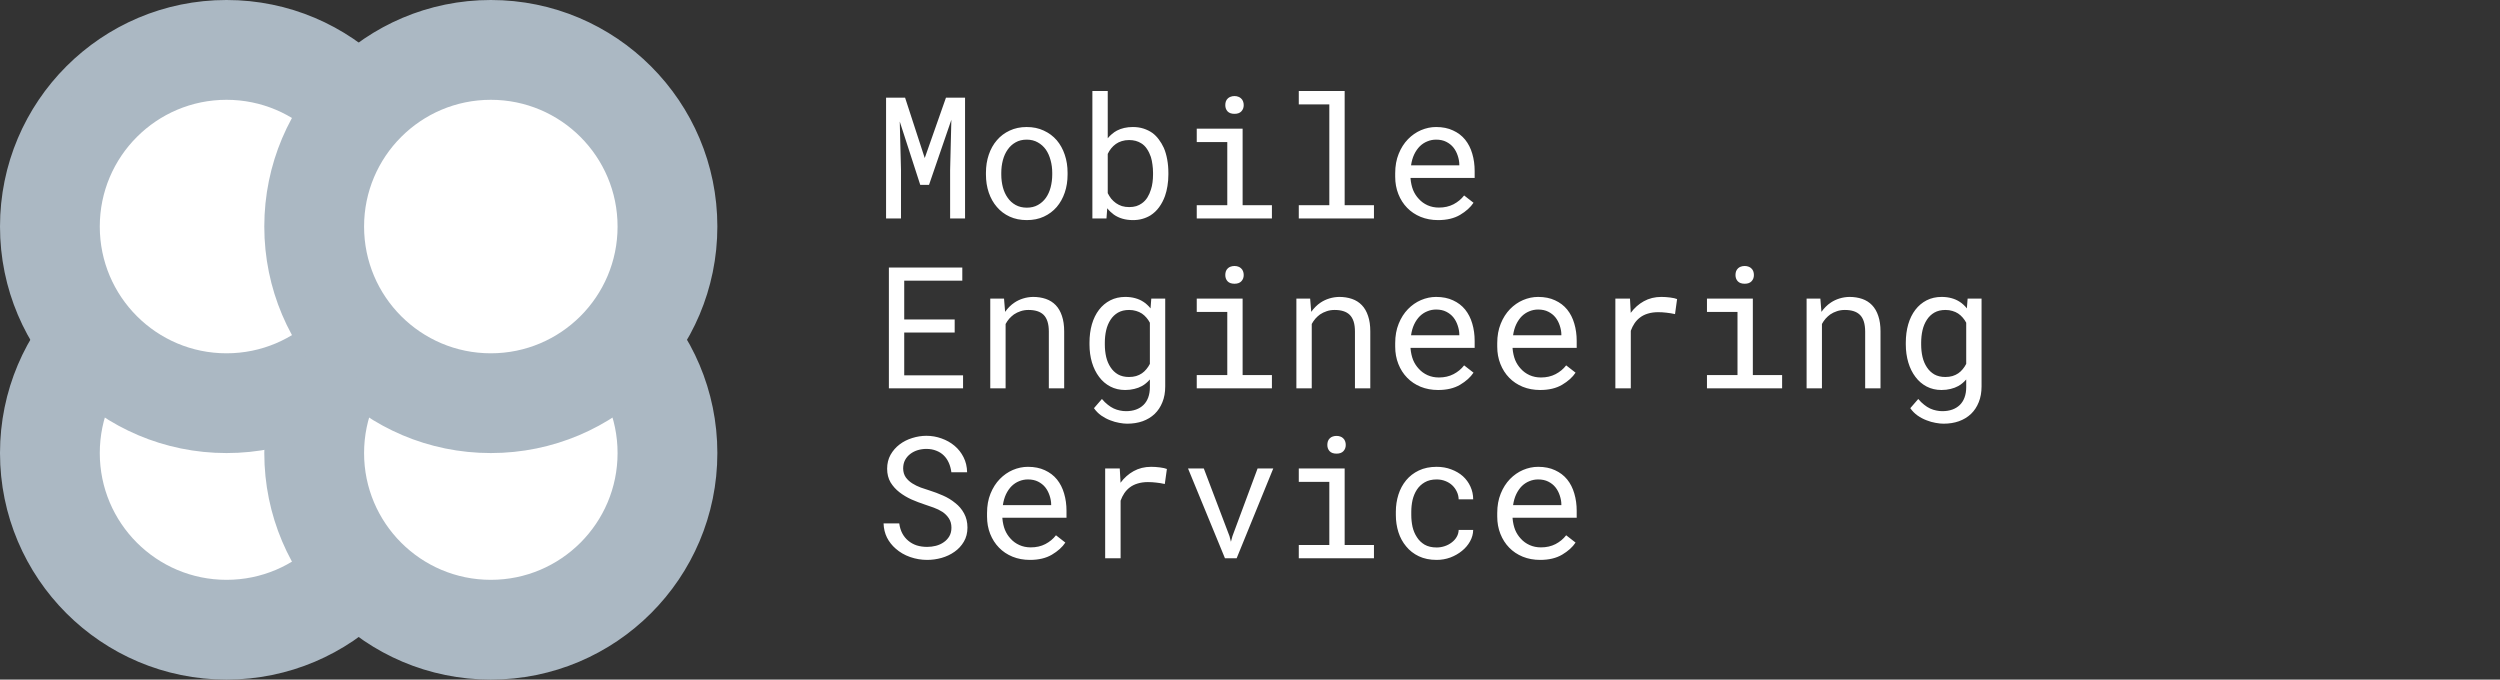 <svg width="103" height="28" viewBox="0 0 103 28" fill="none" xmlns="http://www.w3.org/2000/svg">
<rect x="0" y="0" width="103" height="28" fill="#333333" stroke="none"/>
<circle cx="9.333" cy="18.666" r="8.833" fill="#ABB8C3" stroke="#ABB8C3"/>
<circle cx="9.333" cy="18.667" r="5.722" fill="white" stroke="#ABB8C3"/>
<circle cx="20.222" cy="18.666" r="8.833" fill="#ABB8C3" stroke="#ABB8C3"/>
<circle cx="20.222" cy="18.667" r="5.722" fill="white" stroke="#ABB8C3"/>
<circle cx="9.333" cy="9.333" r="8.833" fill="#ABB8C3" stroke="#ABB8C3"/>
<circle cx="9.333" cy="9.334" r="5.722" fill="white" stroke="#ABB8C3"/>
<circle cx="20.222" cy="9.333" r="8.833" fill="#ABB8C3" stroke="#ABB8C3"/>
<circle cx="20.222" cy="9.334" r="5.722" fill="white" stroke="#ABB8C3"/>
<path d="M37.289 4.023L38.099 6.512L38.974 4.023H39.76V9H39.145V7.014L39.196 4.936L38.276 7.616H37.914L37.07 5.008L37.121 7.014V9H36.506V4.023H37.289ZM40.621 7.117C40.621 6.85 40.66 6.603 40.737 6.375C40.815 6.145 40.926 5.945 41.072 5.777C41.216 5.608 41.391 5.476 41.599 5.38C41.806 5.282 42.04 5.233 42.299 5.233C42.561 5.233 42.796 5.282 43.003 5.38C43.213 5.476 43.391 5.608 43.537 5.777C43.68 5.945 43.791 6.145 43.868 6.375C43.946 6.603 43.984 6.85 43.984 7.117V7.192C43.984 7.458 43.946 7.706 43.868 7.934C43.791 8.161 43.68 8.36 43.537 8.528C43.391 8.697 43.214 8.829 43.007 8.925C42.8 9.021 42.566 9.068 42.306 9.068C42.044 9.068 41.808 9.021 41.599 8.925C41.391 8.829 41.216 8.697 41.072 8.528C40.926 8.36 40.815 8.161 40.737 7.934C40.66 7.706 40.621 7.458 40.621 7.192V7.117ZM41.253 7.192C41.253 7.374 41.275 7.548 41.318 7.715C41.362 7.879 41.428 8.024 41.517 8.149C41.603 8.274 41.713 8.373 41.845 8.446C41.977 8.519 42.131 8.556 42.306 8.556C42.479 8.556 42.631 8.519 42.761 8.446C42.893 8.373 43.003 8.274 43.092 8.149C43.179 8.024 43.244 7.879 43.287 7.715C43.33 7.548 43.352 7.374 43.352 7.192V7.117C43.352 6.937 43.329 6.765 43.284 6.601C43.24 6.434 43.175 6.288 43.089 6.163C43 6.038 42.889 5.939 42.757 5.866C42.627 5.791 42.475 5.753 42.299 5.753C42.124 5.753 41.971 5.791 41.841 5.866C41.711 5.939 41.603 6.038 41.517 6.163C41.428 6.288 41.362 6.434 41.318 6.601C41.275 6.765 41.253 6.937 41.253 7.117V7.192ZM48.137 7.192C48.137 7.354 48.125 7.51 48.1 7.66C48.077 7.808 48.043 7.947 47.997 8.077C47.935 8.248 47.855 8.402 47.754 8.539C47.656 8.673 47.538 8.785 47.399 8.874C47.299 8.935 47.188 8.983 47.067 9.017C46.949 9.051 46.82 9.068 46.681 9.068C46.522 9.068 46.376 9.049 46.244 9.01C46.114 8.972 45.996 8.916 45.892 8.843C45.842 8.806 45.794 8.766 45.748 8.723C45.703 8.68 45.659 8.632 45.618 8.58L45.587 9H45.006V3.75H45.639V5.698C45.691 5.632 45.749 5.573 45.813 5.521C45.877 5.466 45.945 5.419 46.018 5.38C46.109 5.333 46.209 5.296 46.319 5.271C46.428 5.246 46.547 5.233 46.674 5.233C46.834 5.233 46.981 5.255 47.115 5.298C47.25 5.342 47.372 5.402 47.481 5.479C47.579 5.552 47.667 5.641 47.744 5.746C47.822 5.849 47.89 5.964 47.949 6.091C48.011 6.235 48.057 6.394 48.089 6.57C48.121 6.743 48.137 6.926 48.137 7.12V7.192ZM47.505 7.12C47.505 7.004 47.497 6.891 47.481 6.782C47.467 6.67 47.446 6.565 47.416 6.467C47.375 6.347 47.322 6.236 47.255 6.136C47.189 6.035 47.108 5.957 47.013 5.9C46.947 5.859 46.873 5.827 46.791 5.804C46.709 5.781 46.617 5.77 46.517 5.77C46.408 5.77 46.307 5.785 46.216 5.814C46.125 5.842 46.044 5.881 45.974 5.931C45.901 5.983 45.836 6.045 45.779 6.115C45.724 6.184 45.677 6.259 45.639 6.341V7.958C45.68 8.04 45.727 8.116 45.782 8.187C45.839 8.255 45.904 8.315 45.977 8.368C46.05 8.42 46.132 8.461 46.223 8.491C46.314 8.518 46.415 8.532 46.524 8.532C46.629 8.532 46.724 8.519 46.811 8.494C46.898 8.467 46.975 8.428 47.044 8.378C47.135 8.314 47.211 8.233 47.273 8.135C47.334 8.037 47.383 7.928 47.419 7.807C47.449 7.716 47.471 7.618 47.484 7.513C47.498 7.408 47.505 7.301 47.505 7.192V7.12ZM49.306 5.302H51.196V8.453H52.403V9H49.306V8.453H50.564V5.852H49.306V5.302ZM50.482 4.331C50.482 4.276 50.49 4.225 50.506 4.177C50.524 4.129 50.551 4.088 50.588 4.054C50.617 4.025 50.655 4.002 50.701 3.986C50.748 3.968 50.802 3.958 50.861 3.958C50.921 3.958 50.973 3.968 51.019 3.986C51.064 4.002 51.102 4.025 51.131 4.054C51.168 4.086 51.195 4.126 51.213 4.174C51.232 4.222 51.241 4.274 51.241 4.331C51.241 4.434 51.209 4.519 51.145 4.587C51.081 4.656 50.987 4.69 50.861 4.69C50.734 4.69 50.638 4.656 50.574 4.587C50.513 4.519 50.482 4.434 50.482 4.331ZM53.51 3.75H55.4V8.453H56.607V9H53.51V8.453H54.768V4.3H53.51V3.75ZM59.249 9.068C58.989 9.068 58.75 9.024 58.531 8.935C58.315 8.846 58.129 8.722 57.974 8.562C57.819 8.403 57.698 8.214 57.612 7.995C57.525 7.776 57.482 7.538 57.482 7.281V7.137C57.482 6.839 57.53 6.572 57.626 6.337C57.721 6.1 57.849 5.9 58.008 5.736C58.166 5.574 58.344 5.45 58.545 5.363C58.748 5.277 58.955 5.233 59.167 5.233C59.434 5.233 59.666 5.28 59.864 5.374C60.065 5.465 60.231 5.591 60.363 5.753C60.495 5.917 60.593 6.11 60.657 6.331C60.723 6.552 60.756 6.791 60.756 7.048V7.332H58.114V7.356C58.13 7.536 58.166 7.694 58.22 7.831C58.277 7.968 58.355 8.089 58.453 8.193C58.553 8.305 58.674 8.393 58.815 8.457C58.956 8.52 59.112 8.552 59.283 8.552C59.509 8.552 59.709 8.507 59.885 8.416C60.06 8.324 60.206 8.204 60.322 8.053L60.709 8.354C60.585 8.541 60.401 8.707 60.155 8.853C59.911 8.997 59.609 9.068 59.249 9.068ZM59.167 5.753C59.039 5.753 58.919 5.777 58.805 5.825C58.691 5.87 58.588 5.938 58.497 6.026C58.406 6.118 58.328 6.229 58.265 6.361C58.203 6.491 58.16 6.642 58.135 6.812H60.124V6.782C60.124 6.668 60.102 6.546 60.059 6.416C60.016 6.284 59.955 6.17 59.878 6.074C59.8 5.979 59.703 5.901 59.584 5.842C59.468 5.783 59.329 5.753 59.167 5.753ZM39.333 13.7H37.254V15.463H39.678V16H36.622V11.023H39.647V11.563H37.254V13.163H39.333V13.7ZM40.799 16V12.302H41.366L41.411 12.849C41.465 12.771 41.525 12.7 41.588 12.637C41.654 12.571 41.724 12.514 41.797 12.466C41.906 12.393 42.025 12.337 42.152 12.298C42.282 12.257 42.419 12.236 42.562 12.233C42.756 12.233 42.932 12.261 43.089 12.315C43.248 12.37 43.384 12.456 43.496 12.572C43.607 12.688 43.693 12.836 43.752 13.016C43.813 13.194 43.844 13.406 43.844 13.652V16H43.212V13.665C43.212 13.502 43.194 13.363 43.157 13.248C43.121 13.135 43.067 13.042 42.997 12.972C42.924 12.901 42.835 12.85 42.73 12.818C42.627 12.786 42.509 12.77 42.374 12.77C42.258 12.77 42.15 12.787 42.05 12.821C41.95 12.853 41.857 12.898 41.773 12.955C41.705 13.005 41.641 13.063 41.581 13.129C41.525 13.195 41.474 13.268 41.431 13.348V16H40.799ZM44.887 14.12C44.887 13.844 44.92 13.591 44.986 13.361C45.054 13.129 45.152 12.93 45.28 12.763C45.407 12.597 45.562 12.467 45.745 12.373C45.927 12.28 46.133 12.233 46.363 12.233C46.511 12.233 46.647 12.251 46.77 12.285C46.895 12.319 47.008 12.369 47.108 12.435C47.163 12.469 47.214 12.509 47.262 12.555C47.312 12.6 47.359 12.65 47.402 12.705L47.433 12.302H48.007V15.921C48.007 16.165 47.969 16.382 47.891 16.571C47.816 16.76 47.71 16.921 47.573 17.053C47.434 17.185 47.269 17.285 47.078 17.354C46.886 17.422 46.674 17.456 46.442 17.456C46.346 17.456 46.237 17.445 46.114 17.422C45.991 17.401 45.867 17.366 45.741 17.316C45.614 17.268 45.491 17.203 45.372 17.121C45.256 17.039 45.156 16.938 45.071 16.817L45.399 16.438C45.477 16.531 45.557 16.61 45.639 16.673C45.721 16.739 45.804 16.792 45.888 16.831C45.972 16.869 46.057 16.897 46.141 16.913C46.225 16.931 46.31 16.94 46.394 16.94C46.544 16.94 46.68 16.918 46.801 16.875C46.922 16.832 47.025 16.768 47.112 16.684C47.196 16.602 47.261 16.499 47.307 16.376C47.352 16.253 47.375 16.112 47.375 15.952V15.634C47.327 15.689 47.276 15.739 47.221 15.785C47.169 15.83 47.112 15.87 47.05 15.904C46.955 15.957 46.849 15.997 46.732 16.024C46.616 16.053 46.491 16.068 46.356 16.068C46.131 16.068 45.927 16.02 45.745 15.925C45.562 15.829 45.408 15.697 45.283 15.528C45.156 15.36 45.058 15.162 44.989 14.934C44.921 14.704 44.887 14.456 44.887 14.192V14.12ZM45.519 14.192C45.519 14.372 45.537 14.543 45.574 14.705C45.612 14.866 45.673 15.009 45.755 15.132C45.835 15.255 45.937 15.353 46.062 15.426C46.188 15.496 46.338 15.532 46.514 15.532C46.623 15.532 46.721 15.519 46.808 15.494C46.897 15.467 46.976 15.429 47.047 15.381C47.115 15.334 47.177 15.277 47.231 15.21C47.286 15.144 47.334 15.072 47.375 14.992V13.296C47.334 13.219 47.286 13.148 47.231 13.085C47.177 13.021 47.114 12.965 47.044 12.917C46.973 12.871 46.894 12.836 46.808 12.811C46.721 12.784 46.625 12.77 46.52 12.77C46.343 12.77 46.19 12.806 46.062 12.879C45.937 12.952 45.835 13.05 45.755 13.173C45.673 13.299 45.612 13.443 45.574 13.607C45.537 13.769 45.519 13.94 45.519 14.12V14.192ZM49.306 12.302H51.196V15.453H52.403V16H49.306V15.453H50.564V12.852H49.306V12.302ZM50.482 11.331C50.482 11.276 50.49 11.225 50.506 11.177C50.524 11.129 50.551 11.088 50.588 11.054C50.617 11.025 50.655 11.002 50.701 10.986C50.748 10.968 50.802 10.959 50.861 10.959C50.921 10.959 50.973 10.968 51.019 10.986C51.064 11.002 51.102 11.025 51.131 11.054C51.168 11.086 51.195 11.126 51.213 11.174C51.232 11.222 51.241 11.274 51.241 11.331C51.241 11.434 51.209 11.519 51.145 11.587C51.081 11.656 50.987 11.69 50.861 11.69C50.734 11.69 50.638 11.656 50.574 11.587C50.513 11.519 50.482 11.434 50.482 11.331ZM53.411 16V12.302H53.978L54.023 12.849C54.078 12.771 54.137 12.7 54.201 12.637C54.267 12.571 54.336 12.514 54.409 12.466C54.519 12.393 54.637 12.337 54.765 12.298C54.895 12.257 55.031 12.236 55.175 12.233C55.368 12.233 55.544 12.261 55.701 12.315C55.861 12.37 55.996 12.456 56.108 12.572C56.22 12.688 56.305 12.836 56.364 13.016C56.426 13.194 56.456 13.406 56.456 13.652V16H55.824V13.665C55.824 13.502 55.806 13.363 55.77 13.248C55.733 13.135 55.679 13.042 55.609 12.972C55.536 12.901 55.447 12.85 55.342 12.818C55.24 12.786 55.121 12.77 54.987 12.77C54.871 12.77 54.762 12.787 54.662 12.821C54.562 12.853 54.47 12.898 54.385 12.955C54.317 13.005 54.253 13.063 54.194 13.129C54.137 13.195 54.087 13.268 54.044 13.348V16H53.411ZM59.249 16.068C58.989 16.068 58.75 16.024 58.531 15.935C58.315 15.846 58.129 15.722 57.974 15.562C57.819 15.403 57.698 15.214 57.612 14.995C57.525 14.776 57.482 14.538 57.482 14.281V14.137C57.482 13.839 57.53 13.572 57.626 13.337C57.721 13.1 57.849 12.9 58.008 12.736C58.166 12.574 58.344 12.45 58.545 12.363C58.748 12.277 58.955 12.233 59.167 12.233C59.434 12.233 59.666 12.28 59.864 12.373C60.065 12.465 60.231 12.591 60.363 12.753C60.495 12.917 60.593 13.11 60.657 13.331C60.723 13.552 60.756 13.791 60.756 14.048V14.332H58.114V14.356C58.13 14.536 58.166 14.694 58.22 14.831C58.277 14.968 58.355 15.088 58.453 15.193C58.553 15.305 58.674 15.393 58.815 15.457C58.956 15.52 59.112 15.552 59.283 15.552C59.509 15.552 59.709 15.507 59.885 15.415C60.06 15.324 60.206 15.204 60.322 15.053L60.709 15.354C60.585 15.541 60.401 15.707 60.155 15.853C59.911 15.997 59.609 16.068 59.249 16.068ZM59.167 12.753C59.039 12.753 58.919 12.777 58.805 12.825C58.691 12.87 58.588 12.938 58.497 13.026C58.406 13.117 58.328 13.229 58.265 13.361C58.203 13.491 58.16 13.642 58.135 13.812H60.124V13.782C60.124 13.668 60.102 13.546 60.059 13.416C60.016 13.284 59.955 13.17 59.878 13.074C59.8 12.979 59.703 12.901 59.584 12.842C59.468 12.783 59.329 12.753 59.167 12.753ZM63.453 16.068C63.193 16.068 62.954 16.024 62.735 15.935C62.519 15.846 62.333 15.722 62.178 15.562C62.023 15.403 61.903 15.214 61.816 14.995C61.729 14.776 61.686 14.538 61.686 14.281V14.137C61.686 13.839 61.734 13.572 61.83 13.337C61.925 13.1 62.053 12.9 62.212 12.736C62.37 12.574 62.548 12.45 62.749 12.363C62.952 12.277 63.159 12.233 63.371 12.233C63.638 12.233 63.87 12.28 64.068 12.373C64.269 12.465 64.435 12.591 64.567 12.753C64.7 12.917 64.797 13.11 64.861 13.331C64.927 13.552 64.96 13.791 64.96 14.048V14.332H62.318V14.356C62.334 14.536 62.37 14.694 62.424 14.831C62.481 14.968 62.559 15.088 62.657 15.193C62.757 15.305 62.878 15.393 63.019 15.457C63.16 15.52 63.316 15.552 63.487 15.552C63.713 15.552 63.913 15.507 64.089 15.415C64.264 15.324 64.41 15.204 64.526 15.053L64.913 15.354C64.79 15.541 64.605 15.707 64.359 15.853C64.115 15.997 63.813 16.068 63.453 16.068ZM63.371 12.753C63.243 12.753 63.123 12.777 63.009 12.825C62.895 12.87 62.792 12.938 62.701 13.026C62.61 13.117 62.533 13.229 62.469 13.361C62.407 13.491 62.364 13.642 62.339 13.812H64.328V13.782C64.328 13.668 64.306 13.546 64.263 13.416C64.22 13.284 64.159 13.17 64.082 13.074C64.005 12.979 63.907 12.901 63.788 12.842C63.672 12.783 63.533 12.753 63.371 12.753ZM68.447 12.233C68.563 12.233 68.684 12.241 68.809 12.257C68.937 12.273 69.032 12.295 69.096 12.322L69.011 12.941C68.888 12.914 68.77 12.894 68.659 12.883C68.549 12.869 68.434 12.862 68.314 12.862C68.159 12.862 68.018 12.882 67.893 12.92C67.768 12.957 67.658 13.012 67.565 13.085C67.481 13.148 67.407 13.227 67.343 13.32C67.281 13.412 67.23 13.514 67.189 13.628V16H66.553V12.302H67.155L67.182 12.797L67.186 12.89C67.336 12.687 67.516 12.527 67.726 12.411C67.938 12.293 68.178 12.233 68.447 12.233ZM70.327 12.302H72.217V15.453H73.423V16H70.327V15.453H71.585V12.852H70.327V12.302ZM71.502 11.331C71.502 11.276 71.51 11.225 71.526 11.177C71.545 11.129 71.572 11.088 71.608 11.054C71.638 11.025 71.676 11.002 71.721 10.986C71.769 10.968 71.823 10.959 71.882 10.959C71.941 10.959 71.993 10.968 72.039 10.986C72.085 11.002 72.122 11.025 72.152 11.054C72.188 11.086 72.216 11.126 72.234 11.174C72.252 11.222 72.261 11.274 72.261 11.331C72.261 11.434 72.229 11.519 72.165 11.587C72.102 11.656 72.007 11.69 71.882 11.69C71.754 11.69 71.659 11.656 71.595 11.587C71.533 11.519 71.502 11.434 71.502 11.331ZM74.432 16V12.302H74.999L75.043 12.849C75.098 12.771 75.157 12.7 75.221 12.637C75.287 12.571 75.357 12.514 75.43 12.466C75.539 12.393 75.658 12.337 75.785 12.298C75.915 12.257 76.052 12.236 76.195 12.233C76.389 12.233 76.564 12.261 76.722 12.315C76.881 12.37 77.017 12.456 77.128 12.572C77.24 12.688 77.326 12.836 77.385 13.016C77.446 13.194 77.477 13.406 77.477 13.652V16H76.845V13.665C76.845 13.502 76.826 13.363 76.79 13.248C76.754 13.135 76.7 13.042 76.629 12.972C76.556 12.901 76.468 12.85 76.363 12.818C76.26 12.786 76.142 12.77 76.007 12.77C75.891 12.77 75.783 12.787 75.683 12.821C75.582 12.853 75.49 12.898 75.406 12.955C75.337 13.005 75.274 13.063 75.214 13.129C75.157 13.195 75.107 13.268 75.064 13.348V16H74.432ZM78.519 14.12C78.519 13.844 78.553 13.591 78.619 13.361C78.687 13.129 78.785 12.93 78.913 12.763C79.04 12.597 79.195 12.467 79.377 12.373C79.56 12.28 79.766 12.233 79.996 12.233C80.144 12.233 80.28 12.251 80.403 12.285C80.528 12.319 80.641 12.369 80.741 12.435C80.796 12.469 80.847 12.509 80.895 12.555C80.945 12.6 80.992 12.65 81.035 12.705L81.066 12.302H81.64V15.921C81.64 16.165 81.601 16.382 81.524 16.571C81.449 16.76 81.343 16.921 81.206 17.053C81.067 17.185 80.902 17.285 80.71 17.354C80.519 17.422 80.307 17.456 80.075 17.456C79.979 17.456 79.87 17.445 79.747 17.422C79.624 17.401 79.499 17.366 79.374 17.316C79.246 17.268 79.123 17.203 79.005 17.121C78.889 17.039 78.788 16.938 78.704 16.817L79.032 16.438C79.11 16.531 79.189 16.61 79.272 16.673C79.353 16.739 79.437 16.792 79.521 16.831C79.605 16.869 79.69 16.897 79.774 16.913C79.858 16.931 79.942 16.94 80.027 16.94C80.177 16.94 80.313 16.918 80.434 16.875C80.554 16.832 80.658 16.768 80.745 16.684C80.829 16.602 80.894 16.499 80.939 16.376C80.985 16.253 81.008 16.112 81.008 15.952V15.634C80.96 15.689 80.909 15.739 80.854 15.785C80.802 15.83 80.745 15.87 80.683 15.904C80.587 15.957 80.481 15.997 80.365 16.024C80.249 16.053 80.124 16.068 79.989 16.068C79.764 16.068 79.56 16.02 79.377 15.925C79.195 15.829 79.041 15.697 78.916 15.528C78.788 15.36 78.69 15.162 78.622 14.934C78.554 14.704 78.519 14.456 78.519 14.192V14.12ZM79.152 14.192C79.152 14.372 79.17 14.543 79.207 14.705C79.245 14.866 79.306 15.009 79.388 15.132C79.467 15.255 79.57 15.353 79.695 15.426C79.821 15.496 79.971 15.532 80.147 15.532C80.256 15.532 80.354 15.519 80.44 15.494C80.529 15.467 80.609 15.429 80.68 15.381C80.748 15.334 80.81 15.277 80.864 15.21C80.919 15.144 80.967 15.072 81.008 14.992V13.296C80.967 13.219 80.919 13.148 80.864 13.085C80.81 13.021 80.747 12.965 80.676 12.917C80.606 12.871 80.527 12.836 80.44 12.811C80.354 12.784 80.258 12.77 80.153 12.77C79.976 12.77 79.823 12.806 79.695 12.879C79.57 12.952 79.467 13.05 79.388 13.173C79.306 13.299 79.245 13.443 79.207 13.607C79.17 13.769 79.152 13.94 79.152 14.12V14.192ZM39.199 21.742C39.199 21.59 39.164 21.461 39.093 21.356C39.025 21.251 38.936 21.162 38.827 21.089C38.717 21.019 38.596 20.959 38.464 20.912C38.334 20.864 38.209 20.82 38.088 20.782C37.913 20.725 37.734 20.656 37.552 20.577C37.372 20.495 37.208 20.397 37.06 20.283C36.909 20.166 36.786 20.03 36.69 19.873C36.597 19.713 36.55 19.526 36.55 19.312C36.55 19.098 36.597 18.906 36.69 18.738C36.786 18.569 36.91 18.427 37.063 18.311C37.216 18.194 37.389 18.107 37.583 18.047C37.776 17.986 37.971 17.955 38.167 17.955C38.383 17.955 38.592 17.991 38.792 18.064C38.993 18.135 39.171 18.235 39.326 18.365C39.481 18.495 39.605 18.652 39.698 18.837C39.792 19.021 39.841 19.228 39.845 19.456H39.196C39.178 19.312 39.142 19.182 39.09 19.066C39.037 18.947 38.968 18.846 38.881 18.762C38.795 18.677 38.691 18.613 38.57 18.567C38.452 18.519 38.317 18.495 38.167 18.495C38.046 18.495 37.928 18.512 37.812 18.546C37.698 18.581 37.596 18.632 37.507 18.7C37.416 18.769 37.343 18.853 37.289 18.953C37.236 19.053 37.21 19.17 37.21 19.302C37.212 19.445 37.249 19.567 37.319 19.668C37.39 19.765 37.48 19.849 37.589 19.917C37.697 19.985 37.813 20.042 37.938 20.088C38.066 20.134 38.185 20.173 38.297 20.207C38.481 20.265 38.666 20.334 38.851 20.416C39.035 20.496 39.204 20.598 39.356 20.724C39.507 20.84 39.628 20.982 39.719 21.151C39.812 21.32 39.859 21.514 39.859 21.735C39.859 21.959 39.809 22.154 39.709 22.32C39.611 22.486 39.483 22.624 39.326 22.733C39.169 22.845 38.991 22.929 38.792 22.986C38.594 23.041 38.396 23.068 38.198 23.068C37.961 23.068 37.727 23.029 37.497 22.949C37.269 22.869 37.071 22.754 36.902 22.604C36.752 22.474 36.632 22.322 36.544 22.149C36.457 21.974 36.41 21.779 36.403 21.564H37.049C37.07 21.719 37.112 21.857 37.176 21.978C37.24 22.096 37.322 22.197 37.422 22.279C37.522 22.363 37.637 22.427 37.767 22.47C37.899 22.511 38.043 22.532 38.198 22.532C38.321 22.532 38.442 22.517 38.56 22.487C38.681 22.455 38.788 22.406 38.881 22.34C38.975 22.276 39.051 22.196 39.11 22.098C39.17 21.997 39.199 21.879 39.199 21.742ZM42.433 23.068C42.173 23.068 41.934 23.024 41.715 22.935C41.498 22.846 41.313 22.722 41.158 22.562C41.003 22.403 40.882 22.214 40.795 21.995C40.709 21.776 40.666 21.538 40.666 21.281V21.137C40.666 20.839 40.713 20.572 40.809 20.337C40.905 20.1 41.032 19.9 41.192 19.736C41.349 19.574 41.528 19.45 41.728 19.363C41.931 19.277 42.139 19.233 42.351 19.233C42.617 19.233 42.85 19.28 43.048 19.373C43.248 19.465 43.415 19.591 43.547 19.753C43.679 19.917 43.777 20.11 43.841 20.331C43.907 20.552 43.94 20.791 43.94 21.048V21.332H41.298V21.356C41.314 21.536 41.349 21.694 41.404 21.831C41.461 21.968 41.538 22.088 41.636 22.193C41.736 22.305 41.857 22.393 41.998 22.456C42.14 22.52 42.296 22.552 42.467 22.552C42.692 22.552 42.893 22.507 43.068 22.416C43.244 22.324 43.39 22.204 43.506 22.053L43.892 22.354C43.769 22.541 43.584 22.707 43.338 22.853C43.095 22.997 42.793 23.068 42.433 23.068ZM42.351 19.753C42.223 19.753 42.102 19.777 41.988 19.825C41.874 19.87 41.772 19.938 41.681 20.026C41.59 20.117 41.512 20.229 41.448 20.361C41.387 20.491 41.343 20.642 41.318 20.812H43.308V20.782C43.308 20.668 43.286 20.546 43.243 20.416C43.199 20.284 43.139 20.17 43.062 20.074C42.984 19.979 42.886 19.901 42.768 19.842C42.651 19.783 42.512 19.753 42.351 19.753ZM47.426 19.233C47.542 19.233 47.663 19.241 47.789 19.257C47.916 19.273 48.012 19.295 48.076 19.322L47.99 19.941C47.867 19.914 47.75 19.894 47.638 19.883C47.529 19.869 47.414 19.862 47.293 19.862C47.138 19.862 46.998 19.882 46.873 19.92C46.747 19.957 46.638 20.012 46.544 20.084C46.46 20.148 46.386 20.227 46.322 20.32C46.261 20.412 46.209 20.514 46.169 20.628V23H45.533V19.302H46.134L46.162 19.797L46.165 19.89C46.315 19.687 46.495 19.527 46.705 19.411C46.917 19.293 47.157 19.233 47.426 19.233ZM50.468 23L48.947 19.302H49.597L50.656 22.091L50.714 22.32L50.776 22.091L51.812 19.302H52.458L50.95 23H50.468ZM53.51 19.302H55.4V22.453H56.607V23H53.51V22.453H54.768V19.852H53.51V19.302ZM54.686 18.331C54.686 18.276 54.694 18.225 54.71 18.177C54.728 18.129 54.755 18.088 54.792 18.054C54.822 18.025 54.859 18.002 54.905 17.986C54.953 17.968 55.006 17.959 55.065 17.959C55.125 17.959 55.177 17.968 55.223 17.986C55.268 18.002 55.306 18.025 55.335 18.054C55.372 18.086 55.399 18.126 55.417 18.174C55.436 18.222 55.445 18.274 55.445 18.331C55.445 18.434 55.413 18.519 55.349 18.587C55.285 18.656 55.191 18.69 55.065 18.69C54.938 18.69 54.842 18.656 54.778 18.587C54.717 18.519 54.686 18.434 54.686 18.331ZM59.191 22.556C59.305 22.556 59.415 22.537 59.523 22.501C59.632 22.465 59.729 22.413 59.813 22.347C59.897 22.283 59.965 22.208 60.015 22.122C60.067 22.033 60.094 21.937 60.097 21.834H60.695C60.693 21.998 60.649 22.156 60.565 22.306C60.483 22.454 60.372 22.584 60.233 22.696C60.094 22.81 59.935 22.901 59.755 22.969C59.575 23.035 59.387 23.068 59.191 23.068C58.911 23.068 58.666 23.018 58.456 22.918C58.246 22.818 58.072 22.682 57.933 22.511C57.792 22.343 57.686 22.148 57.615 21.927C57.545 21.703 57.509 21.469 57.509 21.223V21.079C57.509 20.835 57.545 20.602 57.615 20.378C57.686 20.155 57.792 19.958 57.933 19.787C58.072 19.619 58.246 19.484 58.456 19.384C58.666 19.284 58.911 19.233 59.191 19.233C59.41 19.233 59.61 19.269 59.792 19.339C59.977 19.408 60.137 19.501 60.271 19.62C60.403 19.74 60.507 19.883 60.582 20.047C60.657 20.211 60.695 20.386 60.695 20.573H60.097C60.094 20.462 60.069 20.357 60.022 20.259C59.976 20.159 59.913 20.071 59.834 19.996C59.754 19.92 59.658 19.861 59.546 19.818C59.437 19.775 59.319 19.753 59.191 19.753C58.995 19.753 58.83 19.793 58.695 19.873C58.563 19.95 58.456 20.051 58.374 20.177C58.292 20.304 58.233 20.447 58.196 20.604C58.162 20.761 58.145 20.92 58.145 21.079V21.223C58.145 21.384 58.162 21.545 58.196 21.705C58.233 21.862 58.292 22.003 58.374 22.128C58.454 22.256 58.56 22.36 58.692 22.439C58.826 22.517 58.993 22.556 59.191 22.556ZM63.453 23.068C63.193 23.068 62.954 23.024 62.735 22.935C62.519 22.846 62.333 22.722 62.178 22.562C62.023 22.403 61.903 22.214 61.816 21.995C61.729 21.776 61.686 21.538 61.686 21.281V21.137C61.686 20.839 61.734 20.572 61.83 20.337C61.925 20.1 62.053 19.9 62.212 19.736C62.37 19.574 62.548 19.45 62.749 19.363C62.952 19.277 63.159 19.233 63.371 19.233C63.638 19.233 63.87 19.28 64.068 19.373C64.269 19.465 64.435 19.591 64.567 19.753C64.7 19.917 64.797 20.11 64.861 20.331C64.927 20.552 64.96 20.791 64.96 21.048V21.332H62.318V21.356C62.334 21.536 62.37 21.694 62.424 21.831C62.481 21.968 62.559 22.088 62.657 22.193C62.757 22.305 62.878 22.393 63.019 22.456C63.16 22.52 63.316 22.552 63.487 22.552C63.713 22.552 63.913 22.507 64.089 22.416C64.264 22.324 64.41 22.204 64.526 22.053L64.913 22.354C64.79 22.541 64.605 22.707 64.359 22.853C64.115 22.997 63.813 23.068 63.453 23.068ZM63.371 19.753C63.243 19.753 63.123 19.777 63.009 19.825C62.895 19.87 62.792 19.938 62.701 20.026C62.61 20.117 62.533 20.229 62.469 20.361C62.407 20.491 62.364 20.642 62.339 20.812H64.328V20.782C64.328 20.668 64.306 20.546 64.263 20.416C64.22 20.284 64.159 20.17 64.082 20.074C64.005 19.979 63.907 19.901 63.788 19.842C63.672 19.783 63.533 19.753 63.371 19.753Z" fill="white"/>
</svg>
